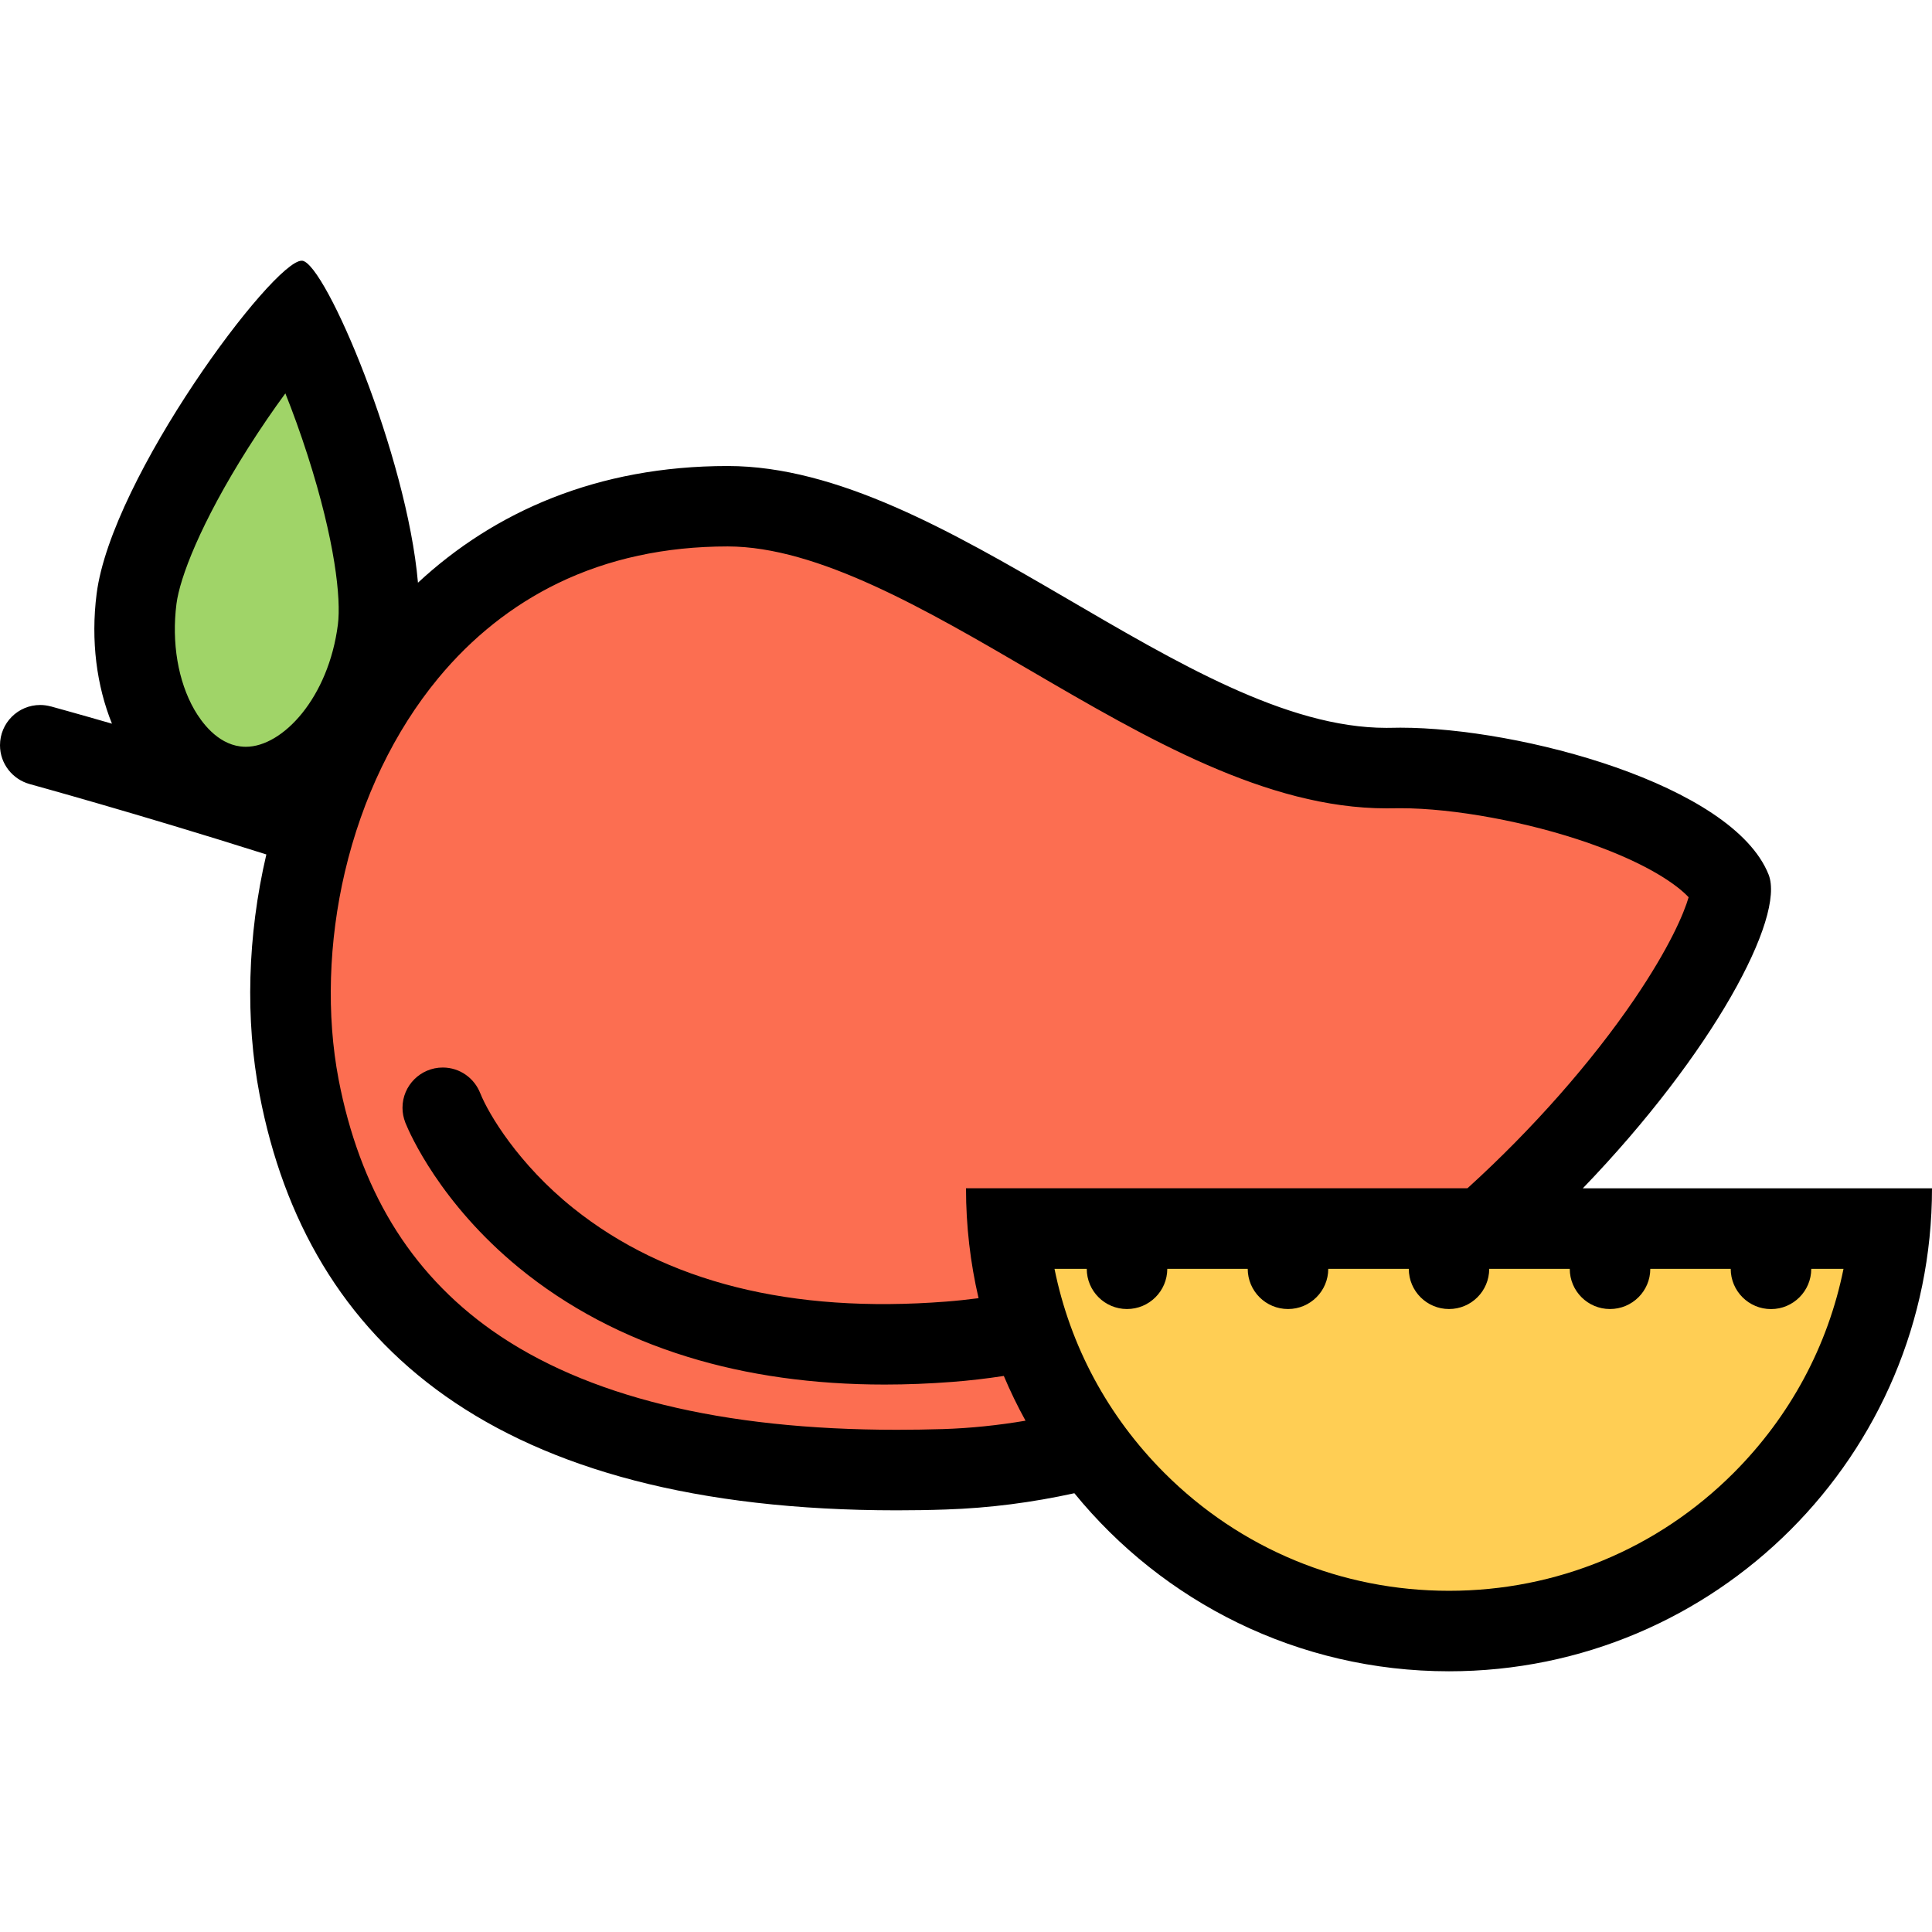 <?xml version="1.0" encoding="iso-8859-1"?>
<!-- Generator: Adobe Illustrator 19.0.0, SVG Export Plug-In . SVG Version: 6.00 Build 0)  -->
<svg version="1.1" id="Layer_1" xmlns="http://www.w3.org/2000/svg" xmlns:xlink="http://www.w3.org/1999/xlink" x="0px" y="0px"
	 viewBox="0 0 511.981 511.981" style="enable-background:new 0 0 511.981 511.981;" xml:space="preserve">
<polygon style="fill:#FC6E51;" points="442.641,219.32 387.33,202.664 317.333,193.321 250.655,155.322 194.657,131.323 
	150.659,146.666 100.66,186.665 79.333,251.335 83.997,314.661 129.331,367.987 210.657,389.331 273.334,385.987 285.334,376.659 
	268.654,323.988 391.986,323.988 427.986,297.333 456.64,231.991 "/>
<polygon style="fill:#A0D468;" points="77.661,91.324 47.998,125.667 32.998,156.322 45.998,201.992 69.333,210.664 94.66,184.993 
	98.996,140.994 "/>
<polygon style="fill:#FFCE54;" points="272.49,323.988 272.49,355.987 311.989,406.986 377.987,431.984 415.486,425.984 
	477.484,383.987 501.983,323.988 "/>
<path d="M419.455,314.895c34.514-35.827,53.717-71.841,49.217-83.154c-9.531-23.843-65.842-38.905-97.56-38.905
	c-0.781,0-1.531,0.016-2.281,0.031c-0.469,0-0.968,0.016-1.437,0.016c-53.093,0-116.489-69.373-174.526-69.389
	c-0.016,0-0.031,0-0.055,0c-34.577,0-61.834,12.156-82.052,30.921c-2.922-33.67-24.491-84.544-30.655-85.325
	c-0.055,0-0.109,0-0.172,0c-7.586,0-50.396,57.436-54.326,88.247c-1.594,12.5,0.023,24.437,4.062,34.437
	c-9.953-2.875-16.055-4.531-16.195-4.578v0.016c-0.898-0.25-1.836-0.391-2.812-0.391C4.772,186.821,0,191.587,0,197.493
	c0,4.906,3.327,9.031,7.858,10.281H7.85c0.305,0.094,28.296,7.75,62.732,18.656c-5.047,21.593-5.602,43.812-1.797,63.623
	c12.688,66.231,62.436,110.184,168.862,110.184c4.25,0,8.569-0.062,13.007-0.219c11.585-0.375,22.96-1.874,34.054-4.312
	c23.468,28.795,59.217,47.186,99.277,47.186c70.686,0,127.996-57.295,127.996-127.996h-92.526V314.895z M46.763,160.025
	c0.875-6.843,6.328-21.312,18.999-41.327c3.43-5.406,6.781-10.266,9.859-14.453c1.93,4.812,3.953,10.375,5.914,16.468
	c7.242,22.562,8.883,37.92,8.008,44.78c-2.469,19.374-14.602,32.405-24.383,32.405c-0.492,0-0.984-0.031-1.477-0.094
	c-6.179-0.781-10.288-6.453-12.187-9.75C47.178,180.525,45.451,170.306,46.763,160.025z M249.975,378.706
	c-4.172,0.125-8.312,0.188-12.327,0.188c-46.39,0-82.49-8.859-107.294-26.343c-10.874-7.672-19.804-17.218-26.538-28.374
	c-6.586-10.906-11.32-23.719-14.085-38.124c-3.258-17.03-2.672-36.562,1.664-54.999c4.601-19.562,13.147-37.311,24.718-51.311
	c8.991-10.875,19.679-19.343,31.757-25.203c13.319-6.453,28.444-9.734,44.943-9.734h0.047c23.897,0.031,52.592,16.765,80.349,32.968
	c30.688,17.906,62.451,36.437,94.186,36.437c0.656,0,1.312,0,1.968-0.016c0.562-0.016,1.156-0.016,1.75-0.016
	c14.233,0,33.843,3.625,49.937,9.25c15.968,5.594,23.562,11.25,26.436,14.343c-1.234,4.266-5.062,13.312-14.405,27.062
	c-11.343,16.64-26.874,34.279-43.78,49.67c-0.156,0.141-0.312,0.266-0.453,0.391H255.991c0,10.031,1.156,19.781,3.328,29.124
	c-2.883,0.375-5.766,0.688-8.625,0.906c-41.045,3.188-74.278-5.156-98.754-24.749c-14.555-11.641-22.508-25.031-24.656-30.437
	h-0.008c-1.539-4-5.405-6.844-9.944-6.844c-5.891,0-10.672,4.781-10.672,10.671c0,1.359,0.266,2.641,0.719,3.828h-0.008
	c0.016,0.047,0.062,0.156,0.117,0.281c0.008,0.031,0.016,0.047,0.023,0.062c1.141,2.781,9.188,21.125,29.968,38.188
	c12.773,10.468,27.827,18.436,44.726,23.639c15.851,4.891,33.357,7.344,52.232,7.344c5.836,0,11.812-0.234,17.897-0.703
	c4.531-0.344,9.093-0.875,13.679-1.578c1.711,4.062,3.633,8.016,5.75,11.859C264.451,377.721,257.179,378.471,249.975,378.706z
	 M459.406,390.331c-20.14,20.14-46.92,31.232-75.42,31.232c-28.498,0-55.279-11.093-75.419-31.232
	c-15.015-15.031-25.015-33.734-29.124-54.092h8.547c0,5.89,4.781,10.655,10.656,10.655c5.906,0,10.671-4.766,10.687-10.655h21.312
	c0.016,5.89,4.781,10.655,10.688,10.655c5.875,0,10.656-4.766,10.656-10.655h21.343c0,5.89,4.766,10.655,10.655,10.655
	c5.891,0,10.656-4.766,10.656-10.655h21.344c0,5.89,4.781,10.655,10.656,10.655c5.905,0,10.687-4.766,10.687-10.655h21.312l0,0
	c0,5.89,4.781,10.671,10.688,10.671c5.875,0,10.656-4.781,10.656-10.671l0,0h8.547C484.422,356.596,474.422,375.299,459.406,390.331
	z"/>
<g>
</g>
<g>
</g>
<g>
</g>
<g>
</g>
<g>
</g>
<g>
</g>
<g>
</g>
<g>
</g>
<g>
</g>
<g>
</g>
<g>
</g>
<g>
</g>
<g>
</g>
<g>
</g>
<g>
</g>
</svg>
